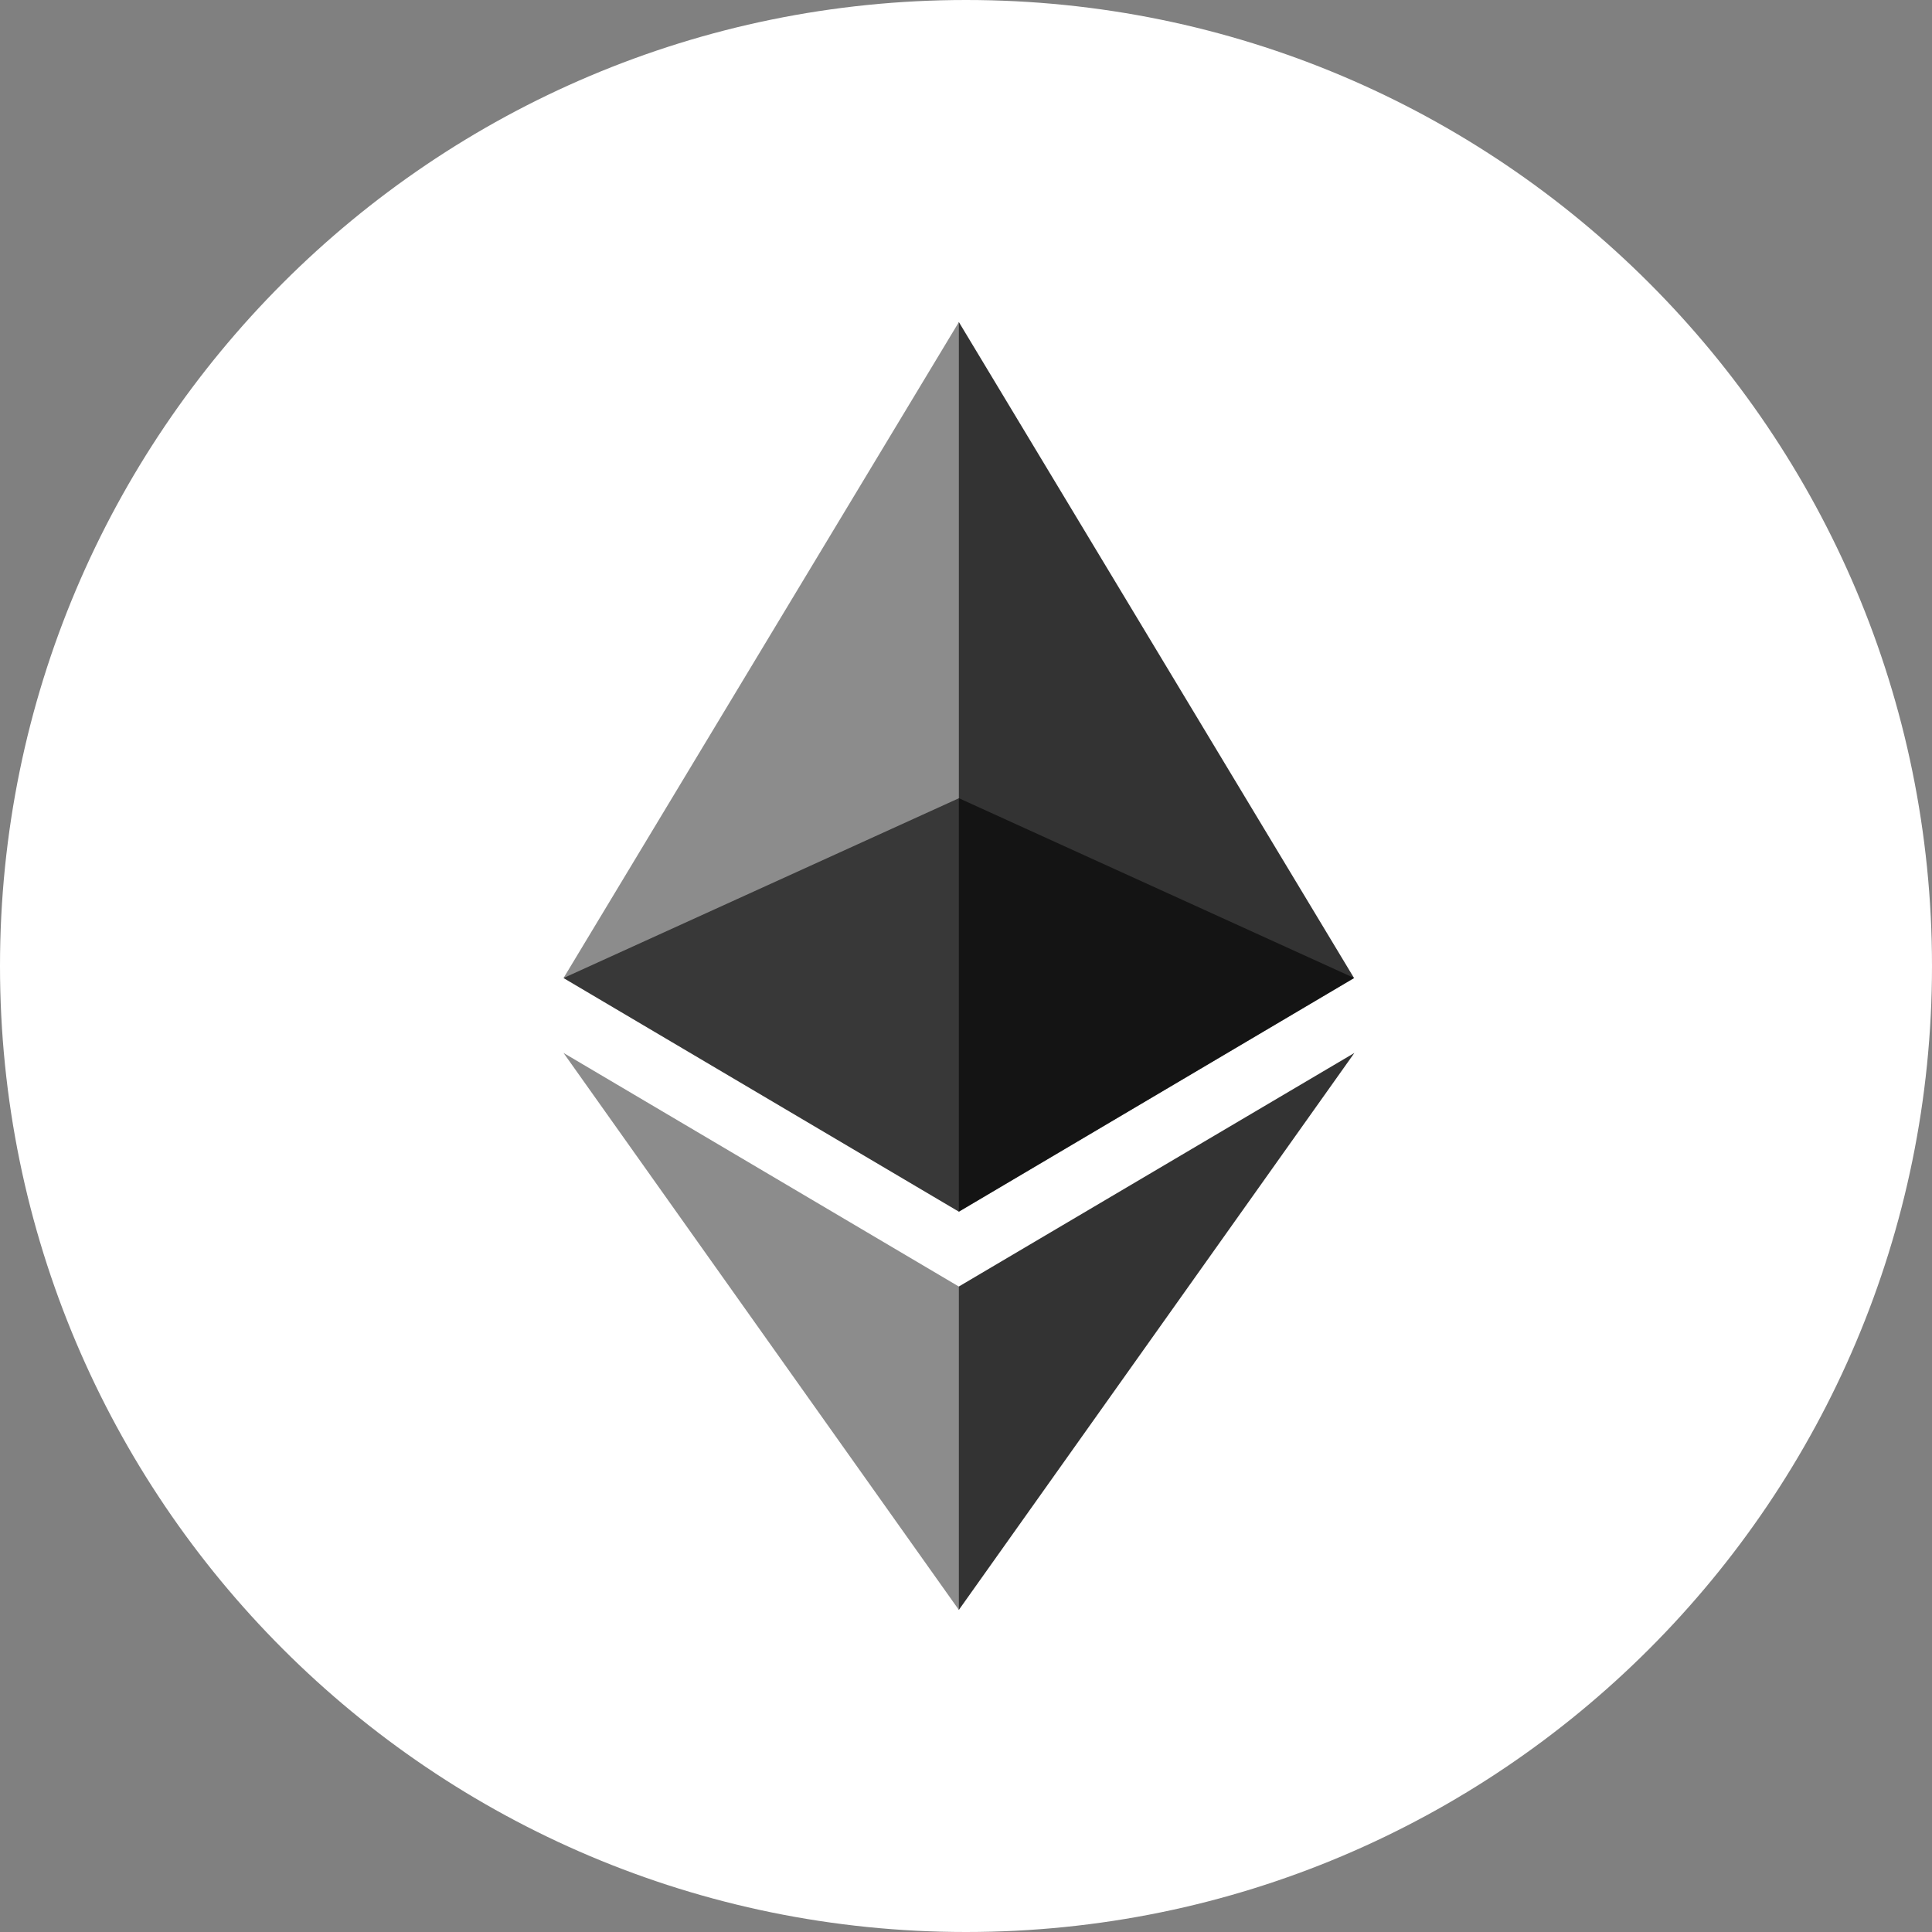 <svg width="32" height="32" viewBox="0 0 32 32" fill="none" xmlns="http://www.w3.org/2000/svg">
<rect x="0" y="0" width="32" height="32" fill="#808080" stroke="none"/>
<path d="M16 32C24.837 32 32 24.837 32 16C32 7.163 24.837 0 16 0C7.163 0 0 7.163 0 16C0 24.837 7.163 32 16 32Z" fill="white"/>
<path opacity="0.6" d="M15.883 13.221L9.334 16.199L15.883 20.069L22.43 16.199L15.883 13.221Z" fill="#010101"/>
<path opacity="0.45" d="M9.334 16.199L15.883 20.069V5.333L9.334 16.199Z" fill="#010101"/>
<path opacity="0.8" d="M15.881 5.333V20.069L22.427 16.199L15.881 5.333Z" fill="#010101"/>
<path opacity="0.45" d="M9.334 17.44L15.883 26.667V21.31L9.334 17.44Z" fill="#010101"/>
<path opacity="0.8" d="M15.881 21.309V26.666L22.433 17.44L15.881 21.309Z" fill="#010101"/>
</svg>

